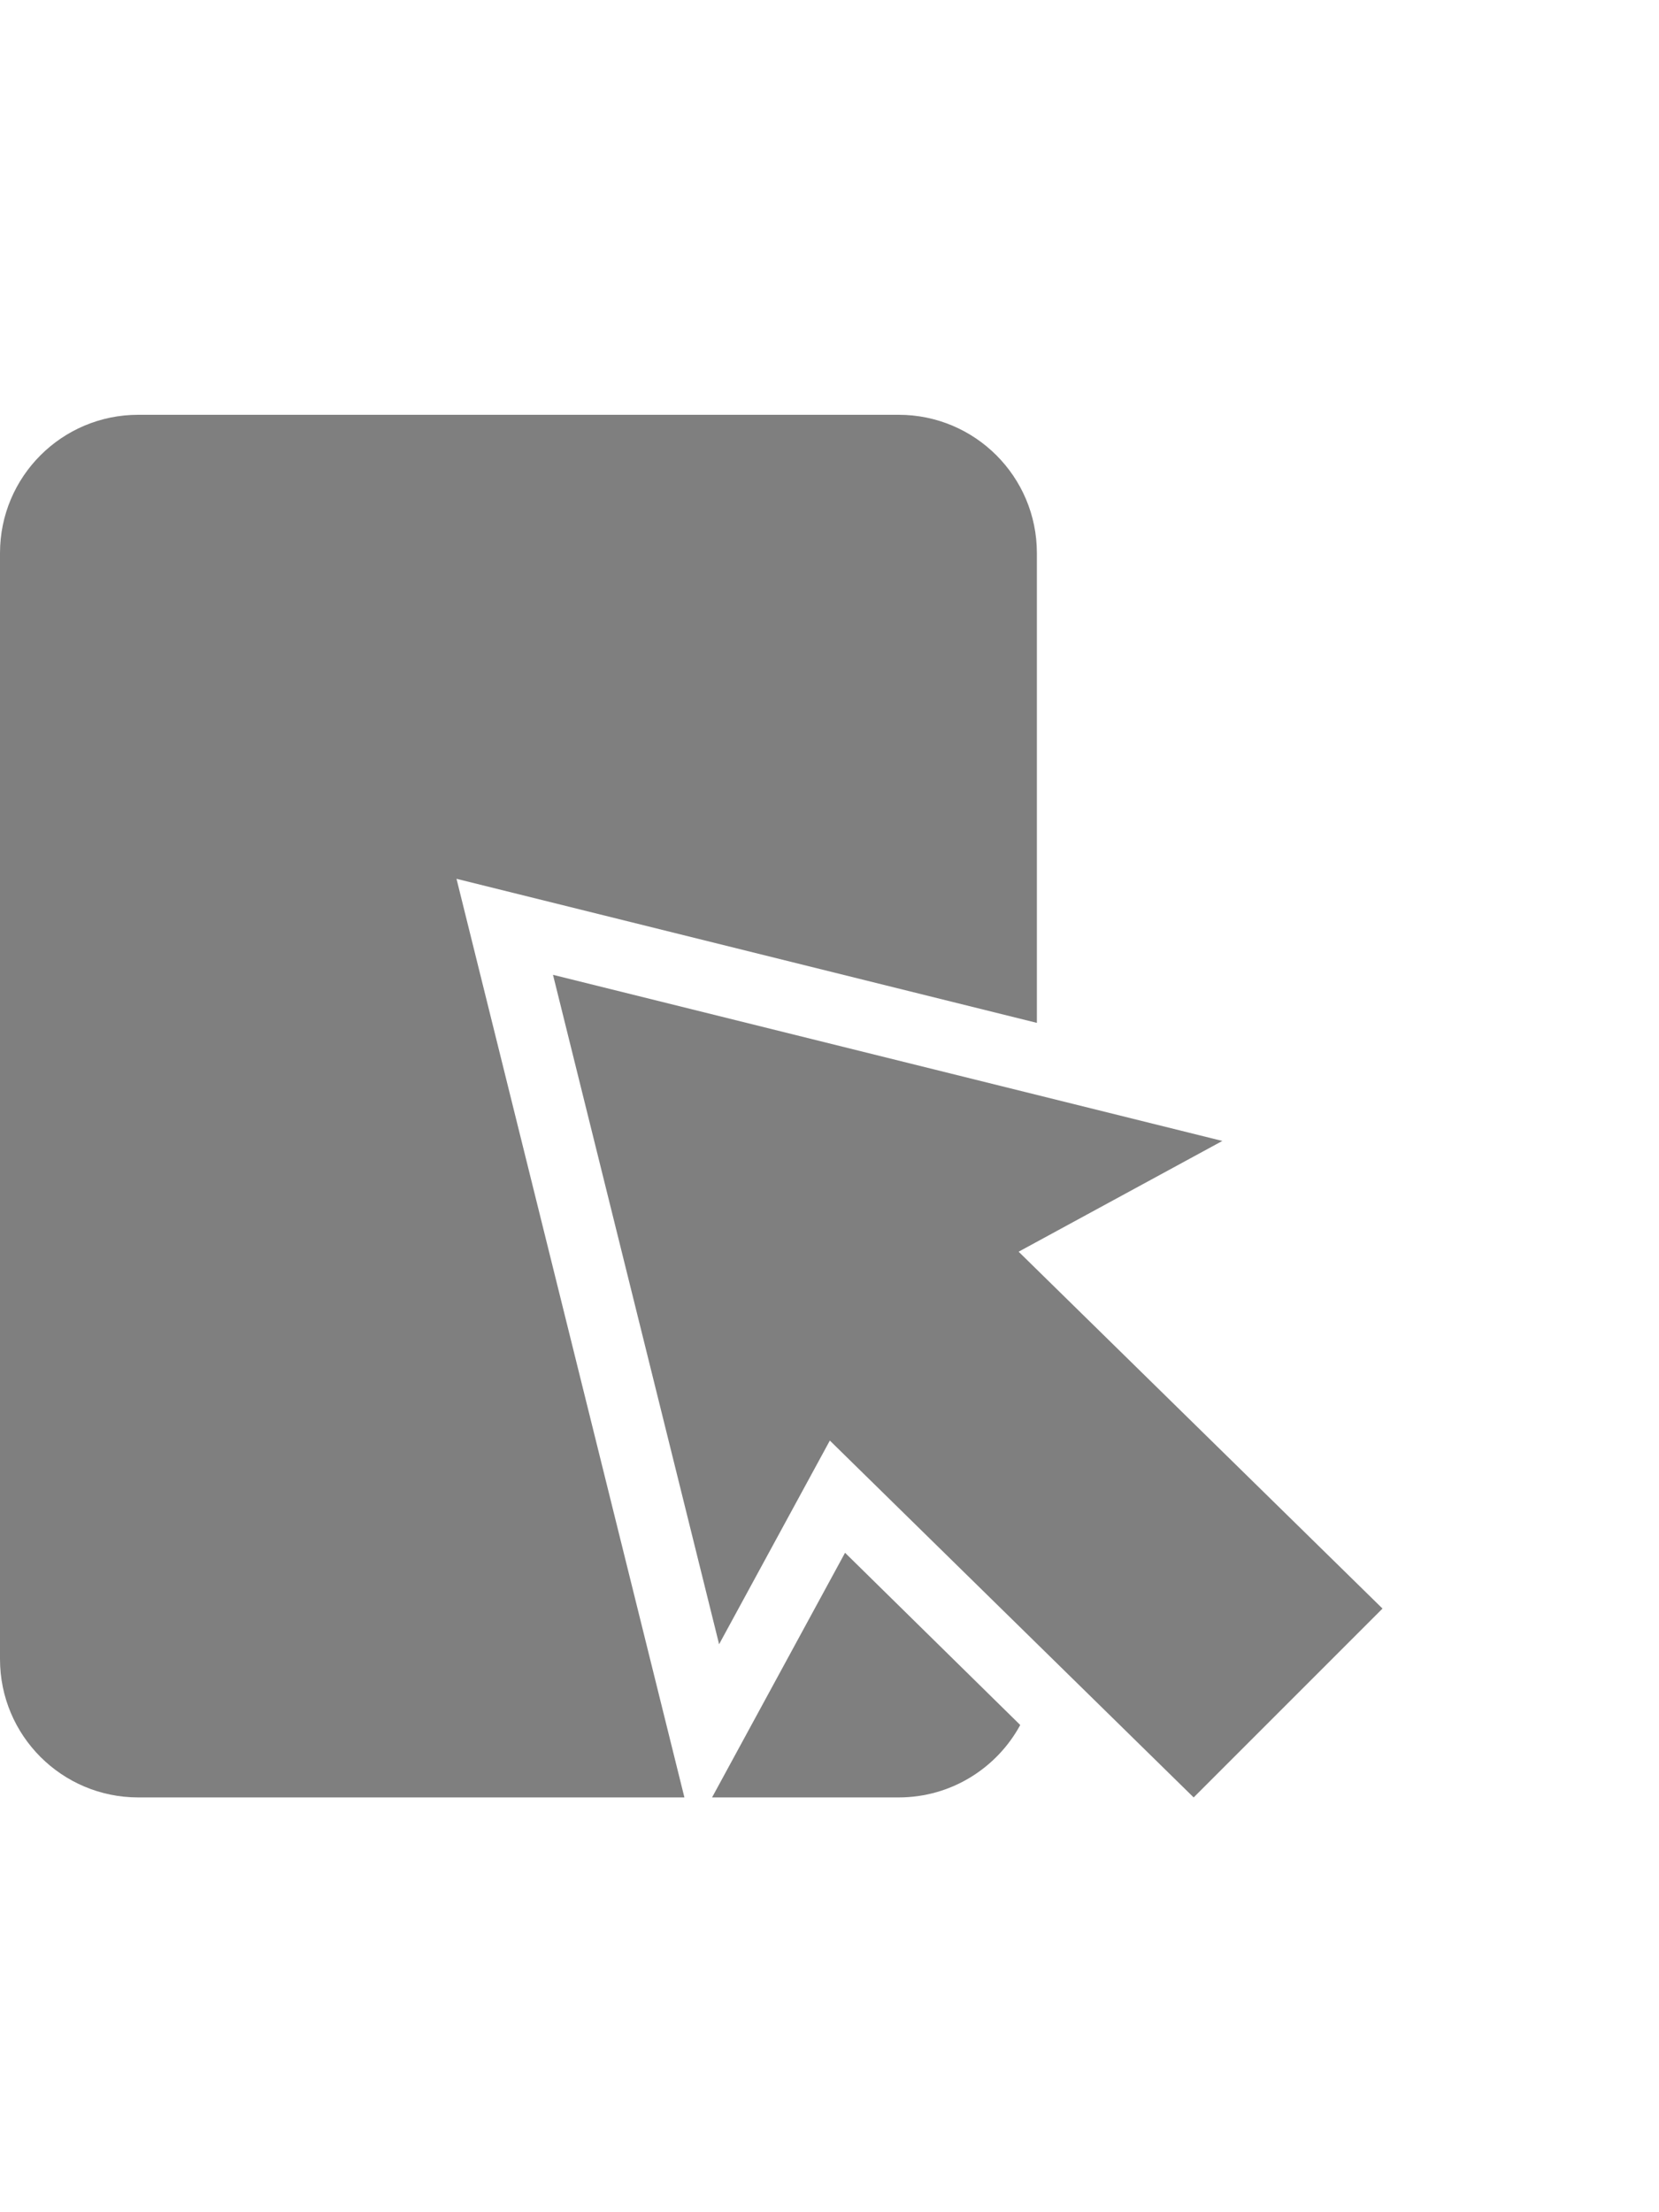 <?xml version="1.0" encoding="UTF-8"?>
<!DOCTYPE svg PUBLIC "-//W3C//DTD SVG 1.1//EN" "http://www.w3.org/Graphics/SVG/1.1/DTD/svg11.dtd">
<svg version="1.1" xmlns="http://www.w3.org/2000/svg" xmlns:xlink="http://www.w3.org/1999/xlink" x="0" y="0" width="24" height="32" viewBox="0, 0, 24, 32">
  <g id="Layer_1">
    <path d="M13,6 C14.105,6 15,6.895 15,8 L15,14.796 L6.604,12.712 L9.901,26 L2,26 C0.895,26 0,25.105 0,24 L0,8 C0,6.895 0.895,6 2,6 L13,6 z" fill="#7F7F7F"/>
    <path d="M8,14.101 L17.683,16.504 L14.736,18.106 L20,23.268 L17.268,26 L12.005,20.838 L10.403,23.784 L8,14.101 z" fill="#7F7F7F"/>
    <path d="M12.225,22.461 L14.756,24.949 L14.758,24.955 C14.419,25.577 13.759,26 13,26 L10.301,26 L12.225,22.461 z" fill="#7F7F7F"/>
  </g>
</svg>
